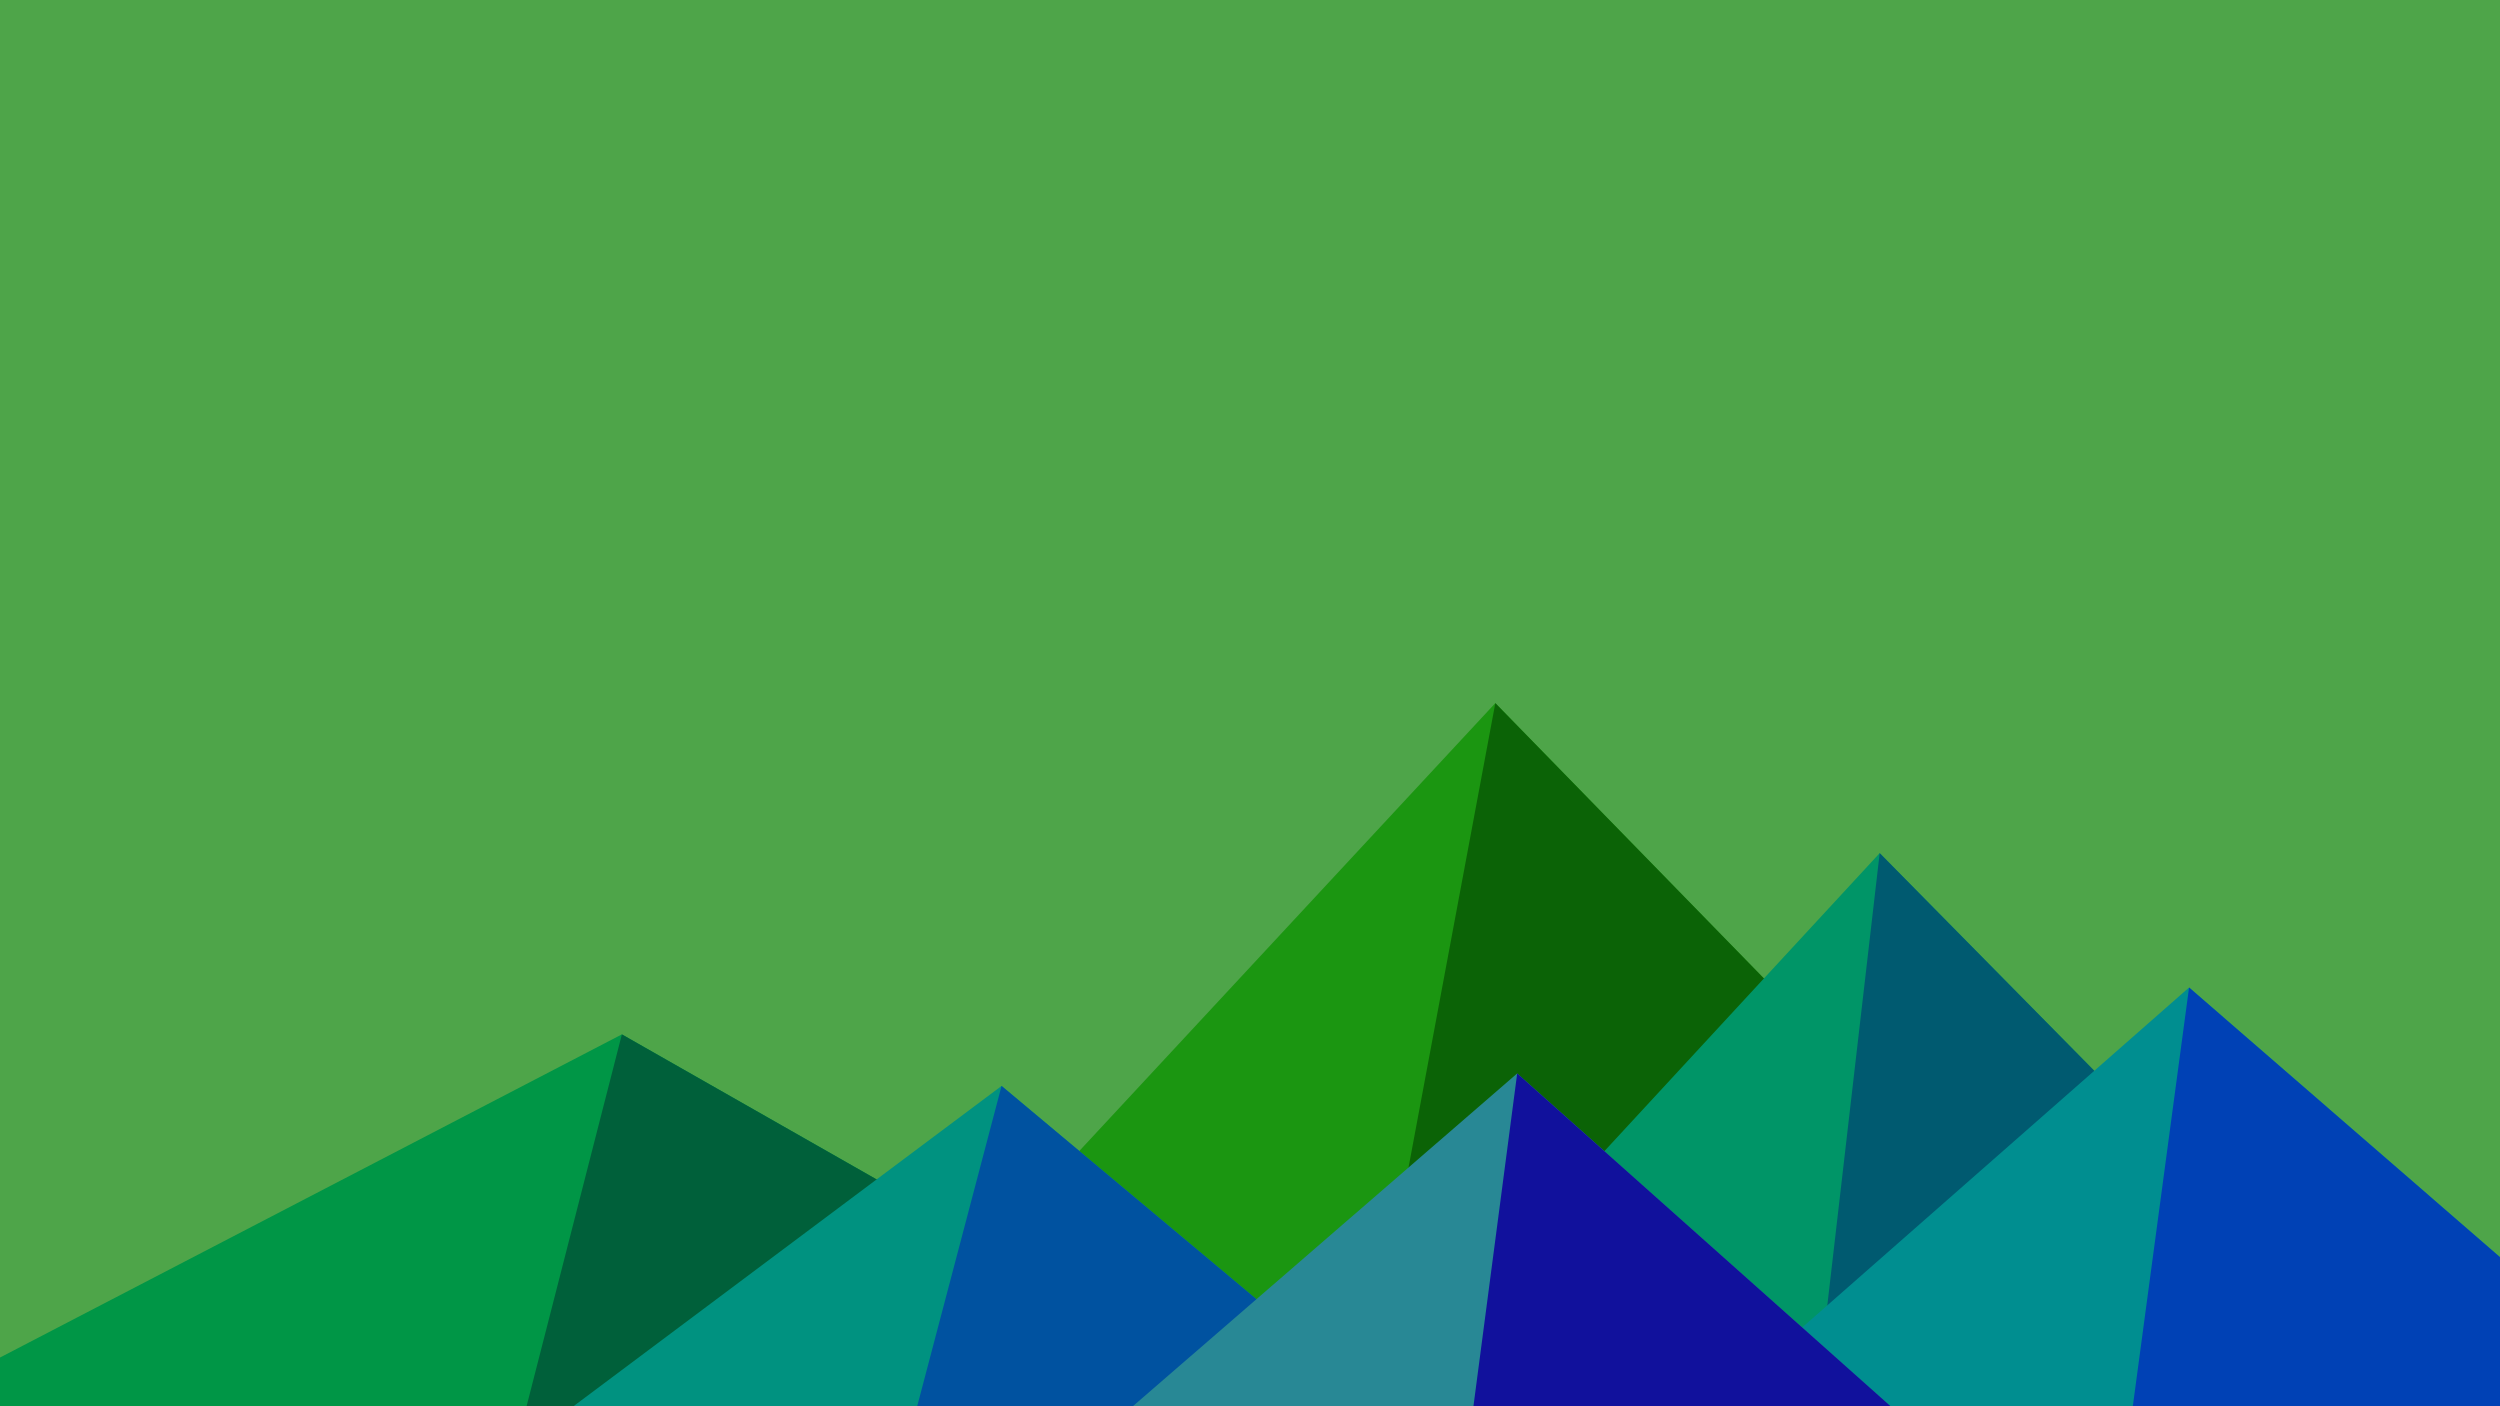 ﻿<svg xmlns='http://www.w3.org/2000/svg' viewBox='0 0 1600 900'><rect fill='#4EA549' width='1600' height='900'/><polygon fill='#1b9611'  points='957 450 539 900 1396 900'/><polygon fill='#0b6306'  points='957 450 872.9 900 1396 900'/><polygon fill='#009646'  points='-60 900 398 662 816 900'/><polygon fill='#00603a'  points='337 900 398 662 816 900'/><polygon fill='#009567'  points='1203 546 1552 900 876 900'/><polygon fill='#005a70'  points='1203 546 1552 900 1162 900'/><polygon fill='#009280'  points='641 695 886 900 367 900'/><polygon fill='#0052a0'  points='587 900 641 695 886 900'/><polygon fill='#008e90'  points='1710 900 1401 632 1096 900'/><polygon fill='#0041b5'  points='1710 900 1401 632 1365 900'/><polygon fill='#288895'  points='1210 900 971 687 725 900'/><polygon fill='#11119c'  points='943 900 1210 900 971 687'/></svg>